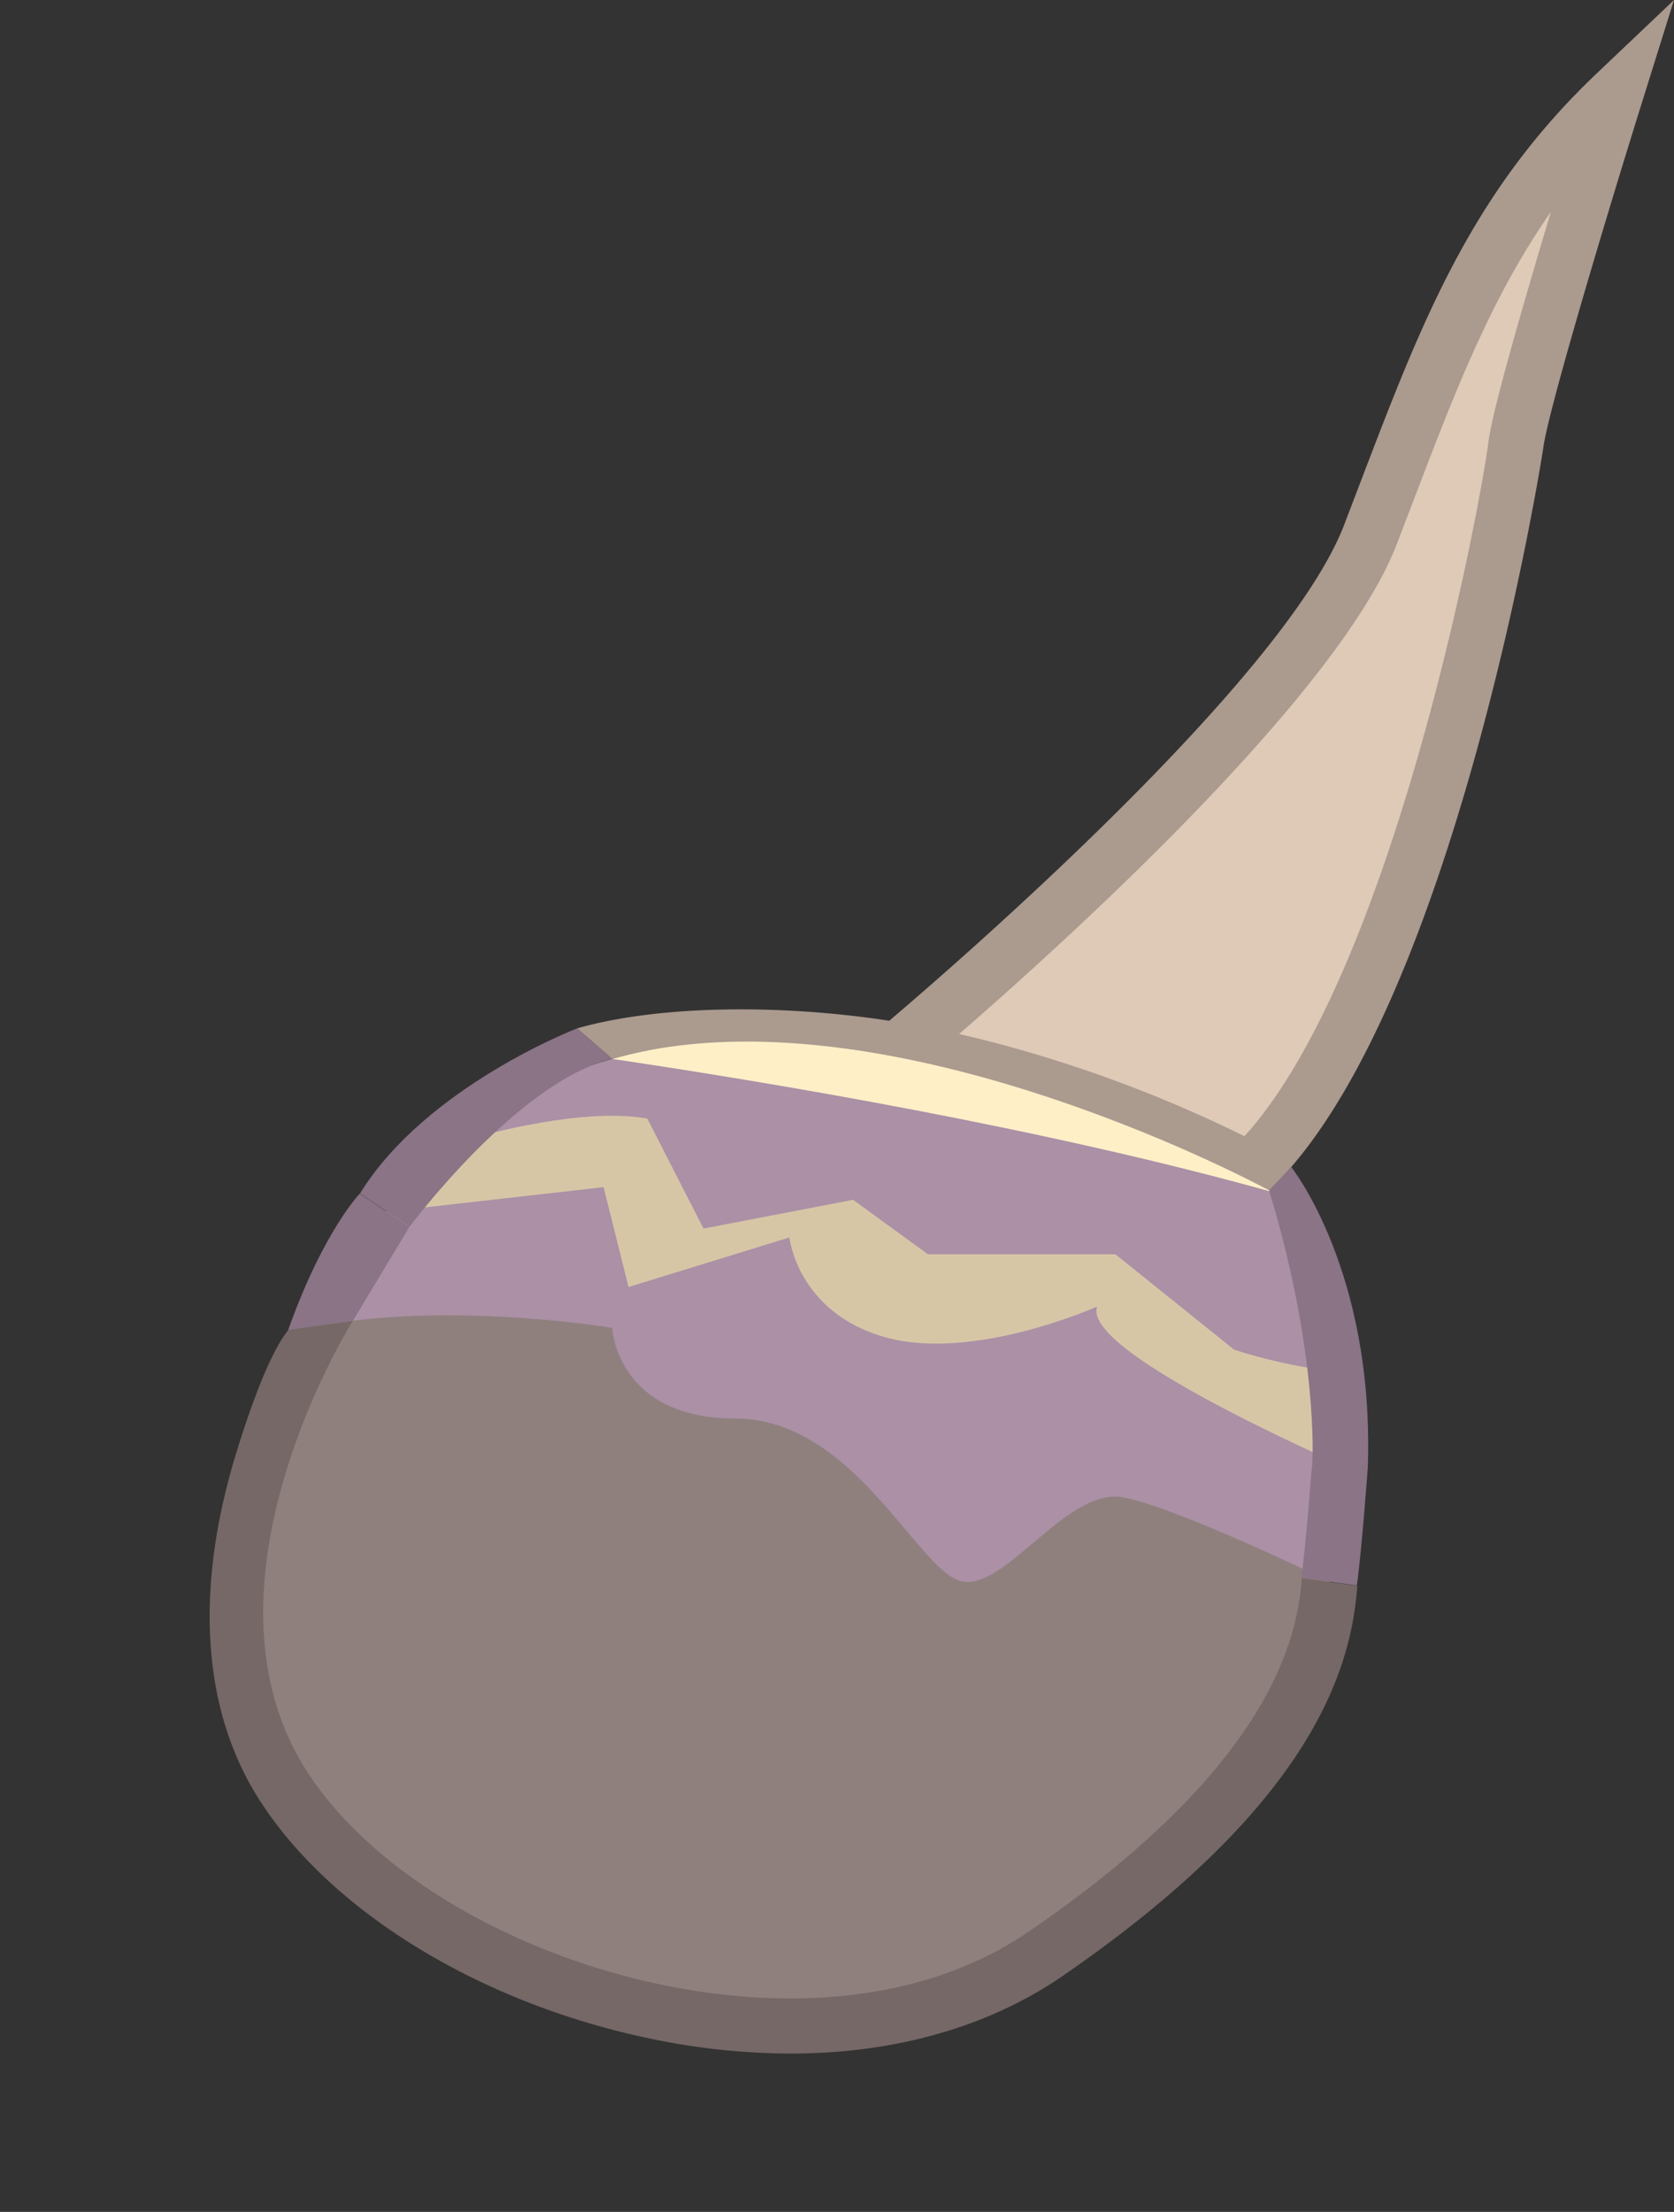 <svg xmlns="http://www.w3.org/2000/svg" xmlns:xlink="http://www.w3.org/1999/xlink" viewBox="0 0 150.9 199.36"><rect x="0" y="0" width="150.9" height="199.36" fill="#333333" stroke="none"/><defs><style>.cls-1{fill:none;}.cls-2{fill:#dfc9b7;}.cls-3{fill:#ab90a6;}.cls-4{clip-path:url(#clip-path);}.cls-5{fill:#d7c6a6;}.cls-6{fill:#ffefc7;}.cls-7{fill:#8f807e;}.cls-8{fill:#ab9a8e;}.cls-9{fill:#8a7486;}.cls-10{fill:#756866;}</style><clipPath id="clip-path" transform="translate(18.9)"><path class="cls-1" d="M56.2,94.22s-29.69-5.63-43.63,20.27-12.73,41.11,0,54.06,44.85,16.9,57,10.7S98,162.36,100.44,146s3-32.1-6.66-40.55S64.71,94.71,56.2,94.22Z"/></clipPath></defs><g id="レイヤー_2" data-name="レイヤー 2"><g id="クアイ塗り"><path class="cls-2" d="M57.12,98.86S102,61.19,105.9,44.68,126.74,8.46,126.74,8.46,117.16,37,117.16,44.68,105.9,98.82,87.88,112.21,57.12,98.86,57.12,98.86Z" transform="translate(18.9)"/><path class="cls-3" d="M56.2,94.22s-29.69-5.63-43.63,20.27-12.73,41.11,0,54.06,44.85,16.9,57,10.7S98,162.36,100.44,146s3-32.1-6.66-40.55S64.71,94.71,56.2,94.22Z" transform="translate(18.9)"/><g class="cls-4"><path class="cls-5" d="M11.86,106.45s18-7.32,27.59-5.63l5.07,9.91L58,108.14l6.75,4.91h16.9l10.7,8.6s13.51,4.51,16.33,0,0,13.3,0,13.3S78.31,122.47,80,117.76c0,0-11.14,5-19.09,2.77s-8.65-9-8.65-9L37.76,116l-2.25-9L2.56,110.73Z" transform="translate(18.9)"/><path class="cls-6" d="M23.69,93.7s73.2,8.9,99.11,24.06C122.8,117.76,68.17,74.2,23.69,93.7Z" transform="translate(18.9)"/><path class="cls-7" d="M-3.91,129s-39.42,32.66,9.58,56.31,87.84,14,90.1-3.16S102,143.05,102,143.05s-14.64-7.19-19.71-8.1-10.7,8.66-14.64,7.54S58,127.85,47.34,127.85s-11.06-8.17-11.06-8.17S.6,113.77-3.91,129Z" transform="translate(18.9)"/></g></g><g id="クアイ線"><path class="cls-8" d="M95.5,107.29h0c-.31-.17-34.7-18.82-59.22-11.85l-3.16-2.75c7.57-2.16,18.64-2.15,28.14-.69,5.7-4.84,35.63-30.7,41-44.68l1.38-3.61c5.6-14.67,10-26.26,21.36-37.06L132,0l-2.88,9.21c-3.37,10.79-8.52,28-8.91,31.2-.06.49-8,51-24.71,66.88ZM67.55,93.2c2.57.58,5.21,1.29,7.9,2.12a119.7,119.7,0,0,1,17.83,7.09c13.41-14.79,21.23-56.59,22-62.61.34-2.78,3.19-12.61,5.63-20.71-5.42,7.74-8.69,16.31-12.54,26.4-.46,1.19-.92,2.4-1.39,3.63C101.75,62.6,77.34,84.71,67.55,93.2Z" transform="translate(18.9)"/><path class="cls-9" d="M6.35,122.08l6.54-3L18,110.58l-4.47-3s-3.85,4-7.2,14.51" transform="translate(18.9)"/><path class="cls-9" d="M36.28,95.44l-3.16-2.75s-13.61,5.22-19.57,14.88l4.47,3S27.8,97.43,36.28,95.44Z" transform="translate(18.9)"/><path class="cls-9" d="M95.5,107.29l2-2.1s7.49,9.37,6.9,27h0l-5-.34S100,122.08,95.5,107.29Z" transform="translate(18.9)"/><path class="cls-9" d="M103.41,142.9l-5-.69c.47-3.35.94-10.32,1-10.39l5,.34C104.37,132.45,103.9,139.37,103.41,142.9Z" transform="translate(18.9)"/><path class="cls-10" d="M52.35,185.09a62.19,62.19,0,0,1-12.69-1.36C24.25,180.51,10.72,172.17,4.34,162c-5.06-8.1-5.71-18.91-1.88-31.26,2.83-9.1,4.47-10.6,4.64-10.88l5.79-.79c-.15.25-14.74,23.58-4.31,40.28,5.59,9,18.19,16.61,32.1,19.52,12.94,2.7,24.71,1,33.14-4.76,20.89-14.31,24.19-25.5,24.63-31.87l5,.69c-.54,7.57-4.12,19.79-26.77,35.31C70,182.76,61.63,185.09,52.35,185.09Z" transform="translate(18.9)"/></g></g></svg>